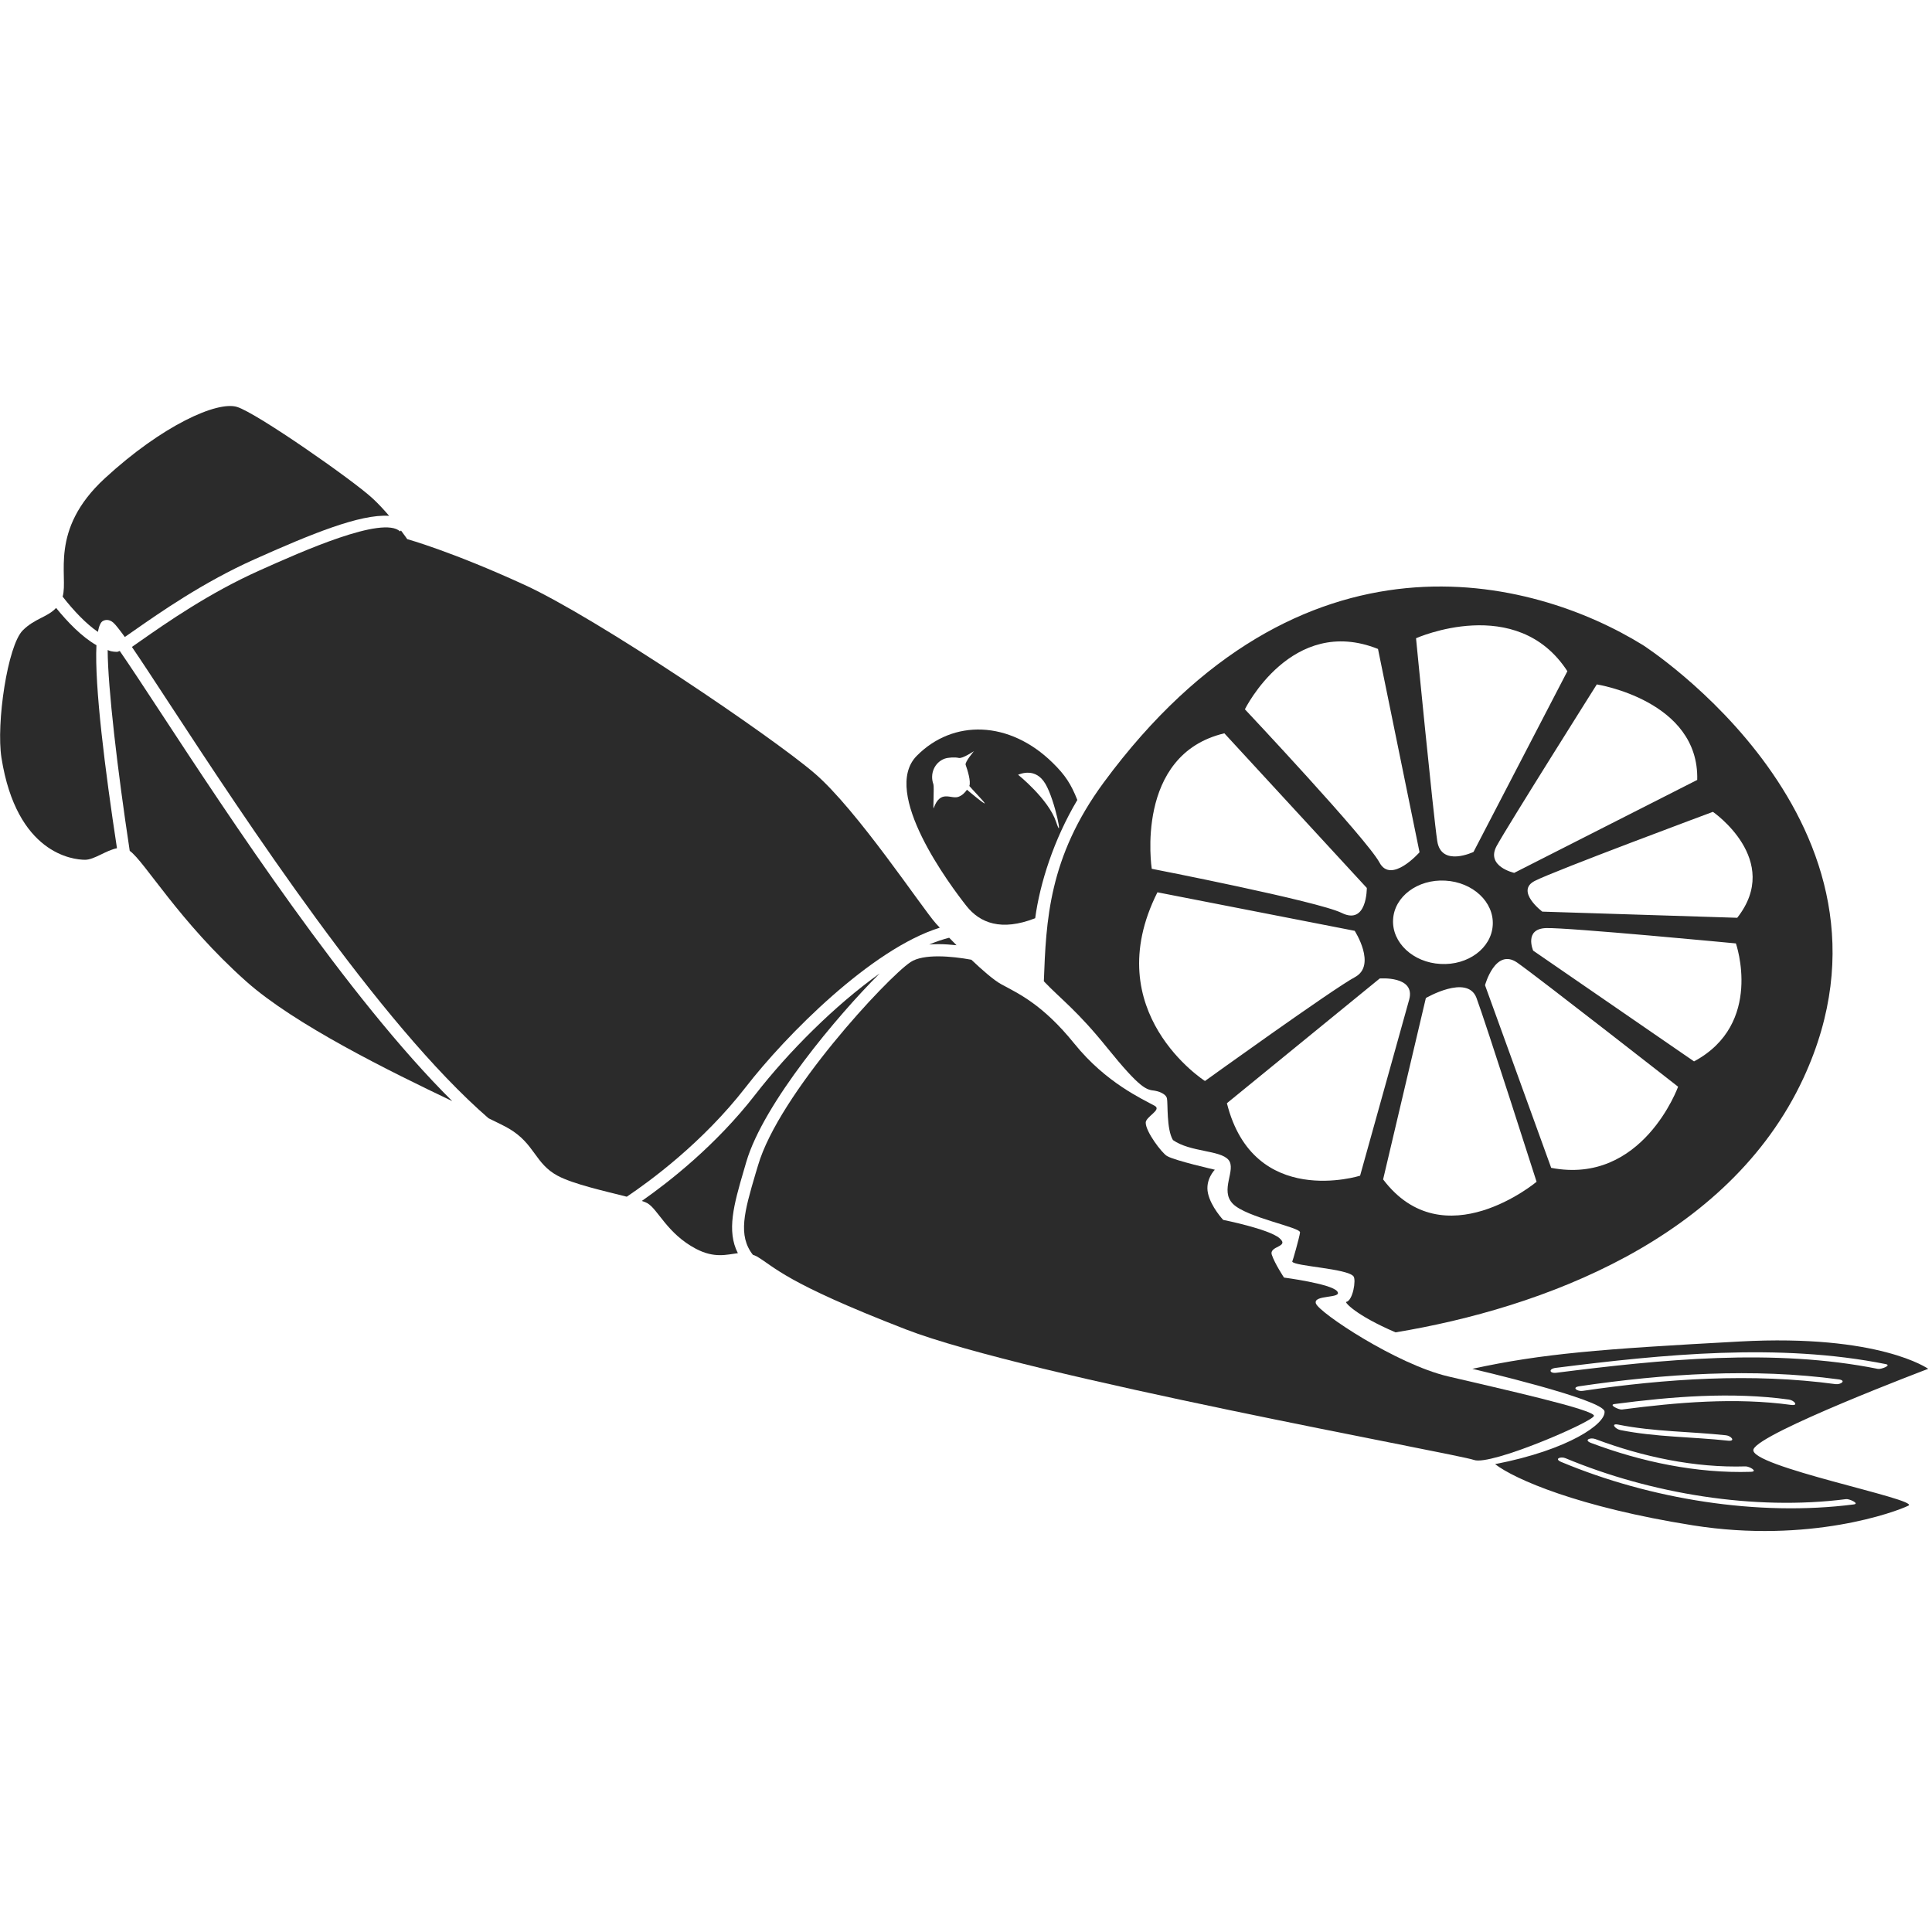 <?xml version="1.0" encoding="utf-8"?>
<!DOCTYPE svg PUBLIC "-//W3C//DTD SVG 1.1//EN" "http://www.w3.org/Graphics/SVG/1.1/DTD/svg11.dtd">
<svg version="1.1" id="iKopchenaya" xmlns="http://www.w3.org/2000/svg" xmlns:xlink="http://www.w3.org/1999/xlink" x="0px" y="0px" width="100%" height="100%" viewBox="0 0 48 48" preserveAspectRatio="xMidYMid meet">
<path fill="#2B2B2B" d="M2.432,15.699c0.027-0.142,0.066-0.238,0.124-0.271
	c0.039-0.021,0.142-0.061,0.261,0.043c0.058,0.052,0.159,0.183,0.284,0.355
	l0.229-0.159c0.642-0.448,1.715-1.199,2.988-1.769
	c1.398-0.625,2.626-1.132,3.35-1.082c-0.125-0.145-0.262-0.297-0.419-0.441
	c-0.491-0.452-2.869-2.114-3.36-2.265c-0.491-0.151-1.85,0.453-3.285,1.774
	c-1.399,1.289-0.899,2.429-1.048,2.939C1.839,15.185,2.148,15.505,2.432,15.699z"
	/>
<path fill="#2B2B2B" d="M23.088,23.466c0.075-0.006,0.152-0.009,0.23-0.009
	c0.151,0,0.302,0.012,0.447,0.027c-0.061-0.063-0.127-0.127-0.183-0.186
	C23.423,23.339,23.26,23.392,23.088,23.466z"/>
<path fill="#2B2B2B" d="M2.396,16.03c-0.365-0.208-0.722-0.581-1.002-0.926
	c-0.215,0.232-0.532,0.26-0.828,0.557c-0.378,0.377-0.665,2.313-0.529,3.171
	c0.377,2.378,1.774,2.529,2.077,2.529c0.227,0,0.518-0.234,0.792-0.287
	C2.611,19.141,2.346,17.04,2.396,16.03z"/>
<path fill="#2B2B2B" d="M3.968,17.666c-0.401-0.611-0.744-1.133-0.992-1.492
	c-0.025,0.002-0.044,0.021-0.07,0.021c-0.048,0-0.098-0.005-0.149-0.016
	c-0.027-0.005-0.055-0.021-0.082-0.029c0.003,0.922,0.244,2.986,0.548,4.989
	c0.369,0.261,1.23,1.762,2.892,3.242c1.205,1.074,3.569,2.236,5.121,2.976
	C8.633,24.778,5.677,20.273,3.968,17.666z"/>
<path fill="#2B2B2B" d="M18.482,29.071l0.059-0.202c0.424-1.452,2.273-3.646,3.312-4.682
	c-1.112,0.791-2.27,1.954-3.085,3.004c-0.986,1.272-2.166,2.188-2.822,2.646
	c0.058,0.02,0.106,0.037,0.136,0.055c0.265,0.151,0.491,0.756,1.208,1.134
	c0.459,0.241,0.763,0.144,1.042,0.109C18.049,30.583,18.23,29.929,18.482,29.071z"
	/>
<path fill="#2B2B2B" d="M35.977,34.196c-1.284-0.302-3.209-1.585-3.284-1.812
	c-0.076-0.227,0.68-0.113,0.528-0.303c-0.151-0.188-1.32-0.34-1.32-0.34
	s-0.227-0.34-0.303-0.566c-0.075-0.226,0.452-0.188,0.189-0.414
	c-0.265-0.227-1.397-0.453-1.397-0.453s-0.303-0.321-0.378-0.661
	s0.17-0.586,0.17-0.586s-1-0.227-1.188-0.34
	c-0.13-0.077-0.529-0.603-0.529-0.829c0-0.148,0.402-0.317,0.227-0.416
	c-0.302-0.17-1.208-0.566-2-1.547c-0.793-0.982-1.397-1.247-1.813-1.474
	c-0.186-0.101-0.466-0.346-0.746-0.611c-0.492-0.09-1.191-0.153-1.511,0.059
	c-0.582,0.388-3.275,3.287-3.789,5.051L18.772,29.156
	c-0.28,0.95-0.444,1.539-0.067,2.019c0.032,0.013,0.062,0.02,0.095,0.039
	c0.453,0.265,0.679,0.642,3.7,1.812c3.02,1.17,13.704,3.095,14.12,3.246
	c0.414,0.151,2.943-0.943,2.981-1.094C39.639,35.027,37.26,34.498,35.977,34.196z"
	/>
<path fill="#2B2B2B" d="M18.53,27.007c0.992-1.281,3.121-3.433,4.819-3.959
	c-0.028-0.031-0.071-0.075-0.094-0.101c-0.34-0.378-1.963-2.832-3.02-3.737
	c-1.057-0.907-5.398-3.852-7.21-4.682c-1.812-0.831-2.907-1.133-2.907-1.133
	s-0.065-0.093-0.156-0.215l-0.022,0.023c-0.43-0.398-2.427,0.492-3.497,0.972
	c-1.247,0.558-2.306,1.297-2.938,1.739l-0.228,0.159
	c0.226,0.33,0.532,0.797,0.944,1.427c1.857,2.834,5.196,7.926,7.916,10.283
	c0.233,0.112,0.415,0.202,0.511,0.259c0.641,0.378,0.641,0.868,1.208,1.17
	c0.393,0.21,1.179,0.383,1.716,0.52C16.135,29.354,17.454,28.395,18.53,27.007z
	"/>
<path fill="#2B2B2B" d="M43.565,36.008c0.15-0.414,4.341-2,4.341-2
	s-1.209-0.868-4.681-0.679c-3.474,0.188-4.908,0.301-6.645,0.679
	c0,0,3.246,0.755,3.284,1.058c0.037,0.302-0.885,0.955-2.719,1.31
	c0.491,0.378,2.077,1.07,4.916,1.521c2.896,0.459,5.051-0.339,5.353-0.49
	C47.718,37.255,43.414,36.424,43.565,36.008z M44.495,34.904
	c-1.381-0.188-2.82-0.064-4.198,0.115c-0.075,0.01-0.341-0.116-0.185-0.136
	c1.421-0.186,2.91-0.308,4.334-0.111C44.574,34.79,44.7,34.933,44.495,34.904z
	 M42.929,35.793c-0.89-0.096-1.796-0.088-2.673-0.264
	c-0.126-0.026-0.25-0.175-0.047-0.134c0.877,0.176,1.782,0.169,2.672,0.264
	C43.011,35.673,43.132,35.814,42.929,35.793z M38.647,33.985
	c2.666-0.337,5.551-0.626,8.205-0.094c0.153,0.031-0.121,0.134-0.195,0.119
	c-2.581-0.519-5.394-0.233-7.99,0.096C38.49,34.127,38.47,34.009,38.647,33.985
	z M39.321,34.556c-0.129,0.02-0.285-0.085-0.083-0.115
	c2.114-0.311,4.32-0.457,6.441-0.171c0.205,0.027,0.053,0.136-0.077,0.118
	C43.531,34.108,41.384,34.253,39.321,34.556z M39.634,35.752
	c1.182,0.444,2.472,0.719,3.735,0.68c0.092-0.002,0.323,0.129,0.128,0.135
	c-1.341,0.042-2.714-0.246-3.967-0.717C39.338,35.777,39.512,35.707,39.634,35.752
	z M45.868,37.245c0.075-0.01,0.343,0.112,0.188,0.132
	c-2.385,0.306-5.06-0.132-7.265-1.054c-0.189-0.078-0.017-0.145,0.104-0.094
	C41.012,37.112,43.583,37.538,45.868,37.245z"/>
<path fill="#2B2B2B" d="M40.818,16.027c-2.723-1.683-8.501-3.225-13.393,3.409
	c-1.378,1.868-1.435,3.454-1.491,4.944c0.431,0.451,0.827,0.727,1.566,1.643
	c0.841,1.04,0.98,1.05,1.189,1.075c0.065,0.009,0.273,0.065,0.303,0.189
	c0.028,0.118-0.015,0.767,0.15,1.038c0.435,0.303,1.17,0.246,1.378,0.49
	c0.208,0.245-0.227,0.756,0.113,1.096s1.682,0.581,1.666,0.709
	c-0.015,0.124-0.183,0.713-0.194,0.725c0.056,0.116,1.366,0.169,1.522,0.365
	c0.071,0.088-0.017,0.61-0.182,0.636c-0.037,0.004,0.219,0.323,1.227,0.756
	c3.633-0.601,8.279-2.311,10.136-6.321C47.734,20.456,40.818,16.027,40.818,16.027z
	 M42.167,19.377l-4.547,2.309c0,0-0.711-0.157-0.438-0.665
	c0.276-0.506,2.49-4.017,2.49-4.017S42.22,17.402,42.167,19.377z
	 M38.941,16.676l-2.332,4.49c0,0-0.802,0.385-0.901-0.271
	c-0.099-0.652-0.527-5.038-0.527-5.038S37.685,14.737,38.941,16.676z
	 M37.087,22.982c-0.031,0.573-0.614,1.006-1.297,0.967
	c-0.683-0.035-1.213-0.532-1.179-1.105c0.031-0.569,0.61-1.004,1.296-0.965
	C36.591,21.916,37.12,22.41,37.087,22.982z M34.236,16.123l1.032,5.051
	c0,0-0.706,0.802-0.996,0.254c-0.31-0.58-3.343-3.806-3.343-3.806
	S32.09,15.266,34.236,16.123z M30.419,18.219l3.539,3.842
	c0,0,0.01,0.933-0.623,0.621c-0.59-0.292-4.72-1.097-4.72-1.097
	S28.173,18.751,30.419,18.219z M29.937,26.857c0,0-2.678-1.709-1.181-4.688l4.901,0.957
	c0,0,0.55,0.854,0.009,1.149C33.125,24.562,29.937,26.857,29.937,26.857z M30.482,27.409
	l3.797-3.099c0,0,0.894-0.072,0.732,0.524c-0.165,0.596-1.22,4.376-1.22,4.376
	S31.145,30.045,30.482,27.409z M34.363,29.302l1.062-4.506
	c0,0,1.026-0.599,1.256-0.008c0.22,0.585,1.495,4.573,1.495,4.573
	S35.868,31.291,34.363,29.302z M38.539,29.015l-1.644-4.538
	c0,0,0.255-0.937,0.799-0.562c0.539,0.378,3.998,3.084,3.998,3.084
	S40.807,29.45,38.539,29.015z M42.088,26.37l-3.997-2.752
	c0,0-0.234-0.541,0.32-0.56c0.55-0.017,4.717,0.381,4.717,0.381
	S43.826,25.438,42.088,26.37z M43.161,22.802l-4.843-0.153
	c0,0-0.676-0.51-0.189-0.762c0.486-0.251,4.428-1.717,4.428-1.717
	S44.291,21.365,43.161,22.802z"/>
<path fill="#2B2B2B" d="M26.766,19.875c-0.157-0.396-0.3-0.617-0.611-0.922
	c-1.075-1.057-2.477-1.088-3.379-0.174c-0.901,0.912,0.84,3.228,1.234,3.728
	c0.333,0.422,0.864,0.637,1.709,0.306C25.835,21.951,26.178,20.863,26.766,19.875z
	 M24.024,19.621c-0.053,0.076-0.121,0.143-0.213,0.176
	c-0.187,0.066-0.444-0.19-0.614,0.281c-0.021,0.062,0.016-0.527-0.007-0.593
	c-0.095-0.262,0.031-0.546,0.28-0.636c0.089-0.032,0.264-0.04,0.351-0.018
	c0.092,0.023,0.378-0.17,0.378-0.17s-0.232,0.273-0.208,0.34
	c0.045,0.125,0.136,0.414,0.092,0.526c0.048,0.061,0.349,0.37,0.38,0.425
	C24.506,20.028,24.024,19.621,24.024,19.621z M25.973,19.475
	c0.245,0.415,0.453,1.51,0.265,0.943c-0.189-0.566-0.944-1.17-0.944-1.17
	C25.35,19.229,25.728,19.059,25.973,19.475z"/>
</svg>